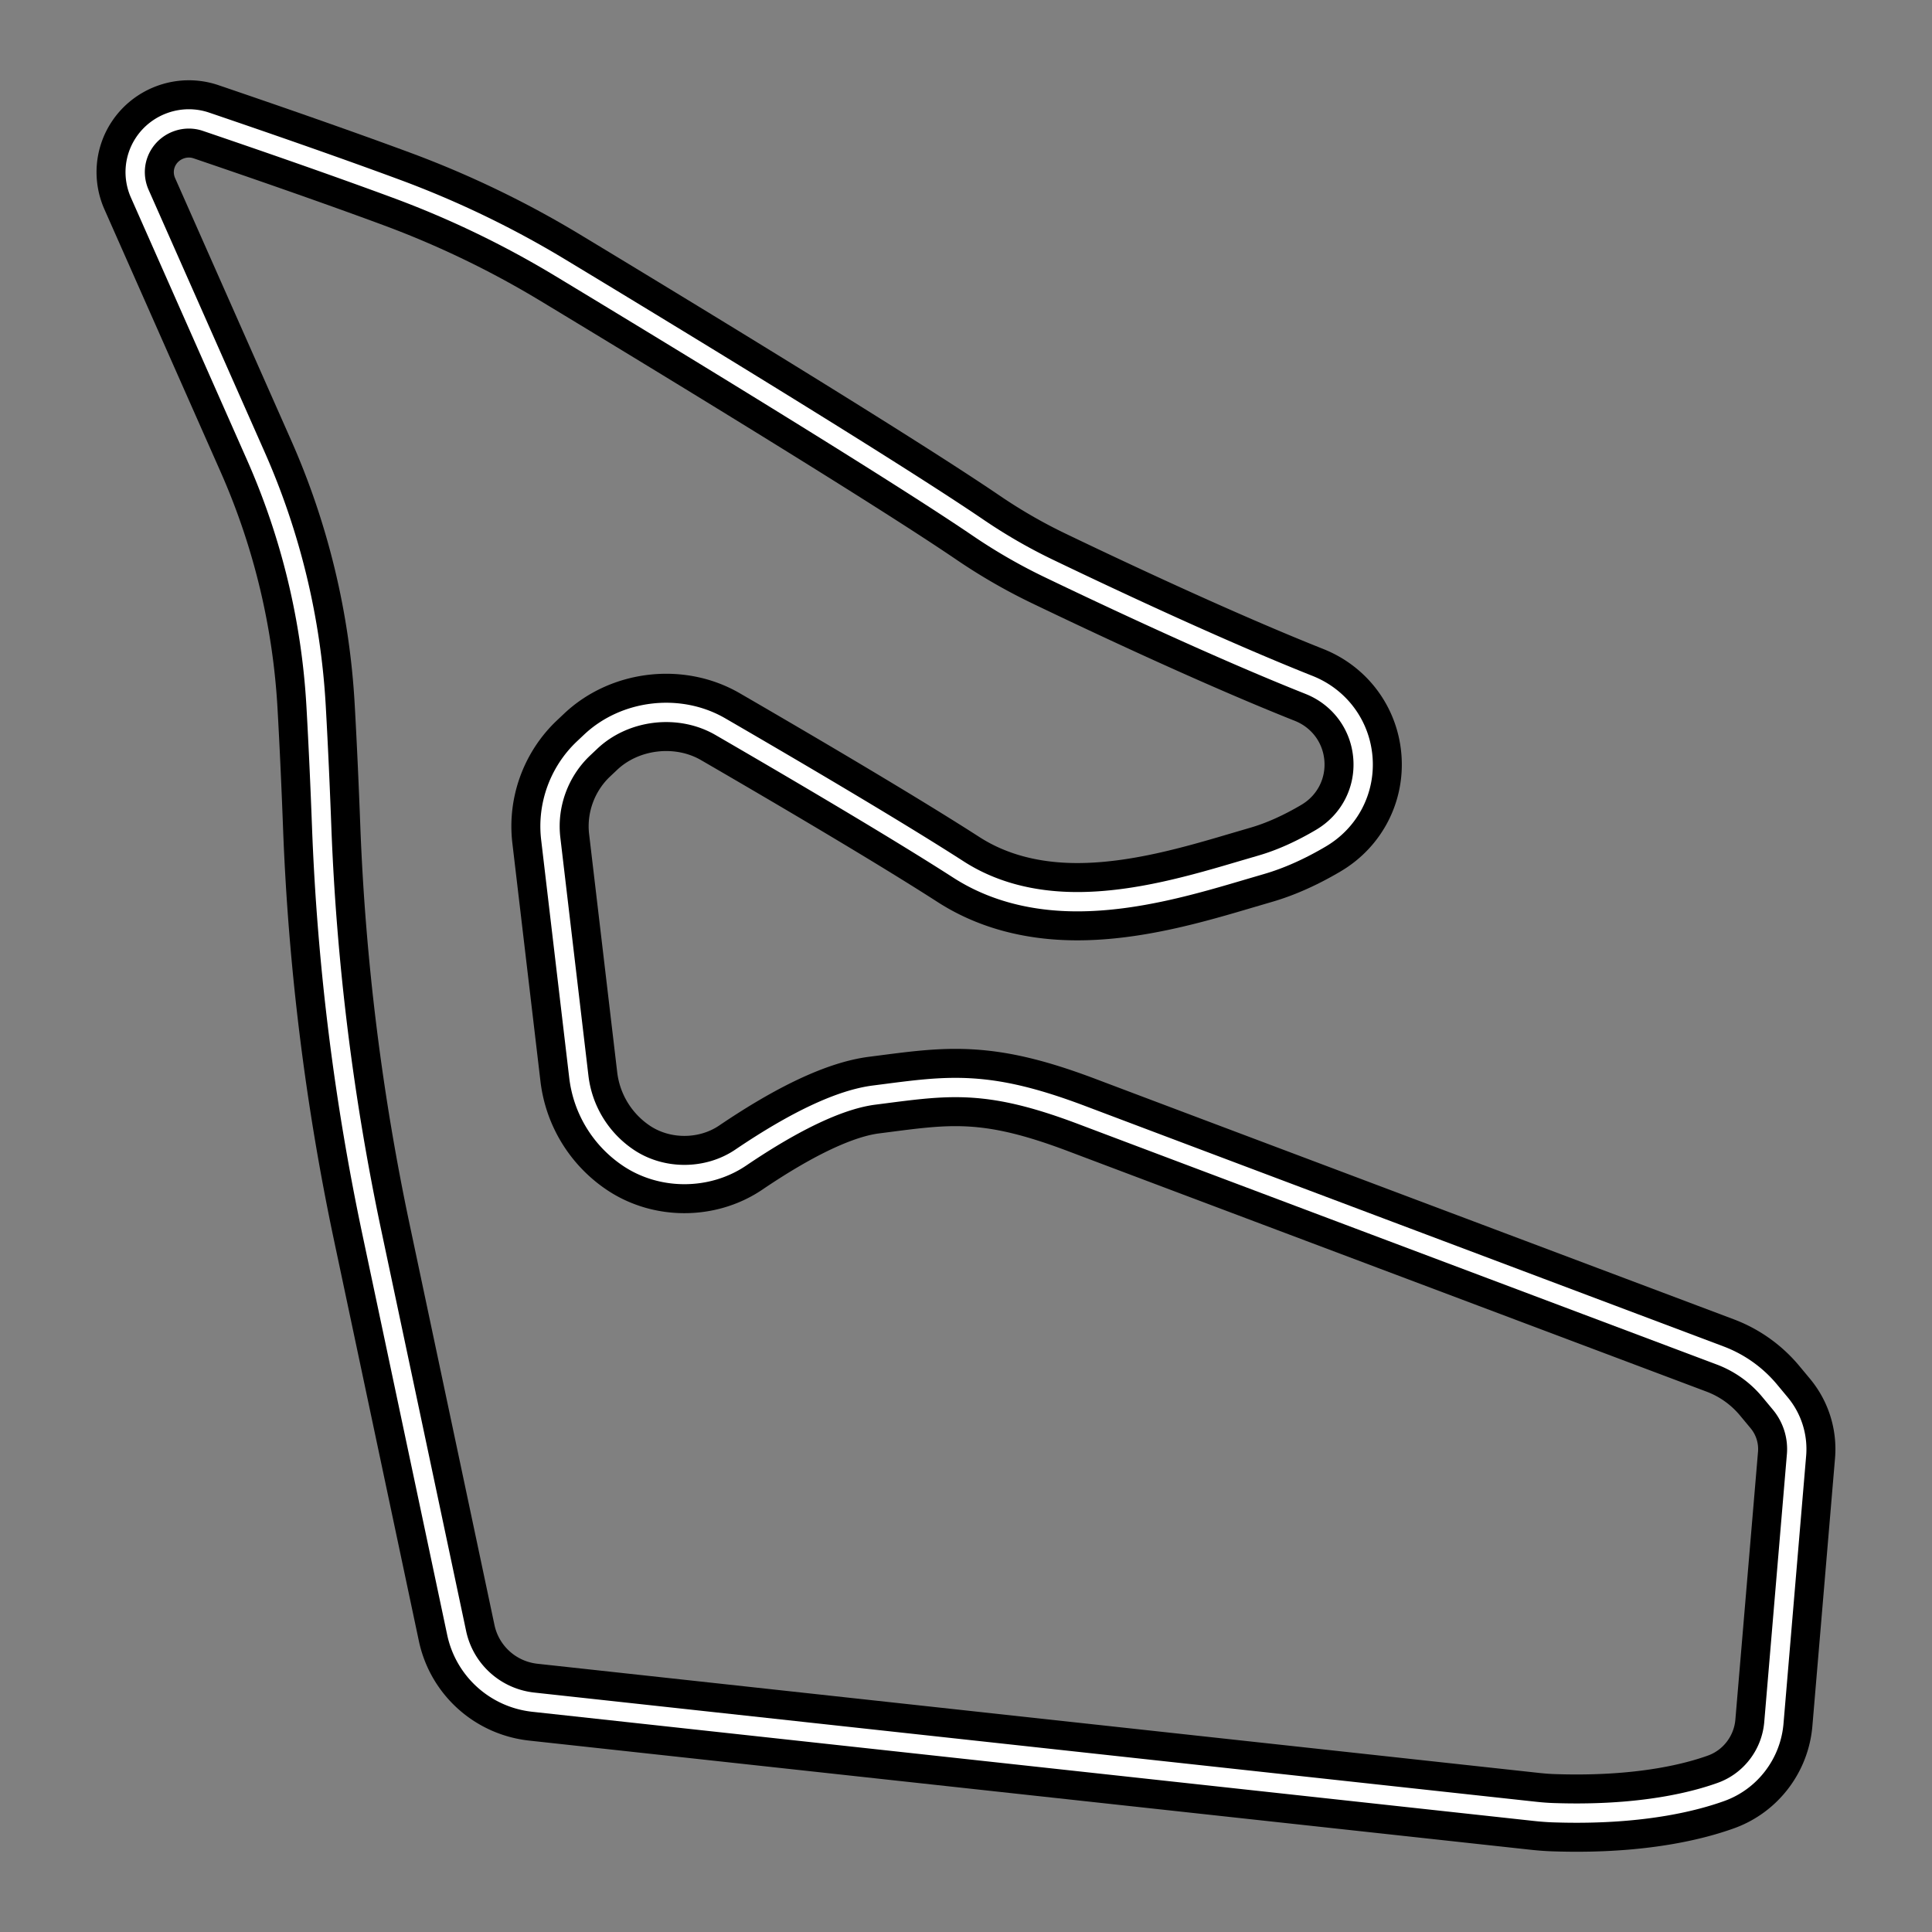 <svg xml:space="preserve" width="500" height="500" xmlns="http://www.w3.org/2000/svg">
    <rect width="100%" height="100%" fill="#808080" stroke="none"/>
    <path style="fill:none;stroke:#000;stroke-width:20;stroke-dasharray:none;stroke-opacity:1;stroke-linejoin:round" d="m460.715 363.195-2.743-3.298a30.761 30.761 0 0 0-12.787-9.099c-28.347-10.668-144.043-54.216-165.073-62.172-13.48-5.1-22.998-7.179-32.852-7.179-5.879 0-11.594.738-18.21 1.596l-2.824.363c-8.696 1.11-20.316 6.554-34.534 16.184-8.62 5.83-20.474 5.84-29.11.021a29.397 29.397 0 0 1-12.78-20.936l-7.272-61.646c-1.018-8.633 2.157-17.355 8.487-23.334l1.86-1.755c8.862-8.359 22.983-10.006 33.548-3.884 19.288 11.183 45.635 26.677 61.63 36.976 8.58 5.526 18.928 8.327 30.755 8.327 15.27 0 30.606-4.538 42.93-8.186l4.69-1.375c4.92-1.426 10.12-3.745 15.456-6.902 7.347-4.344 11.499-12.308 10.835-20.784-.664-8.476-6.007-15.705-13.948-18.86-23.266-9.244-52.174-22.847-67.334-30.133a141.215 141.215 0 0 1-18.173-10.464C231.21 121.637 175.9 87.962 144.892 69.226a249.483 249.483 0 0 0-42.344-20.384C85.92 42.69 66.59 36.02 53.302 31.505c-6-2.038-12.657.313-16.084 5.56-2.551 3.899-2.942 8.787-1.045 13.07l29.974 67.736a185.738 185.738 0 0 1 15.662 64.962c.59 10.464 1.068 21.278 1.45 31.462a620.098 620.098 0 0 0 12.985 104.718l21.938 103.591c2.045 9.648 10.025 16.85 19.858 17.92l259.13 28.244c1.606.175 3.22.303 4.833.359 2.082.068 4.089.102 6.026.102 18.269 0 30.411-2.982 37.379-5.485 7.615-2.736 12.981-9.75 13.67-17.87l5.856-69.273a18.422 18.422 0 0 0-4.22-13.406z"/>
    <path style="fill:none;stroke:#fff;stroke-width:5;stroke-dasharray:none;stroke-opacity:1;stroke-linejoin:round" d="m460.715 363.195-2.743-3.298a30.761 30.761 0 0 0-12.787-9.099c-28.347-10.668-144.043-54.216-165.073-62.172-13.48-5.1-22.998-7.179-32.852-7.179-5.879 0-11.594.738-18.21 1.596l-2.824.363c-8.696 1.11-20.316 6.554-34.534 16.184-8.62 5.83-20.474 5.84-29.11.021a29.397 29.397 0 0 1-12.78-20.936l-7.272-61.646c-1.018-8.633 2.157-17.355 8.487-23.334l1.86-1.755c8.862-8.359 22.983-10.006 33.548-3.884 19.288 11.183 45.635 26.677 61.63 36.976 8.58 5.526 18.928 8.327 30.755 8.327 15.27 0 30.606-4.538 42.93-8.186l4.69-1.375c4.92-1.426 10.12-3.745 15.456-6.902 7.347-4.344 11.499-12.308 10.835-20.784-.664-8.476-6.007-15.705-13.948-18.86-23.266-9.244-52.174-22.847-67.334-30.133a141.215 141.215 0 0 1-18.173-10.464C231.21 121.637 175.9 87.962 144.892 69.226a249.483 249.483 0 0 0-42.344-20.384C85.92 42.69 66.59 36.02 53.302 31.505c-6-2.038-12.657.313-16.084 5.56-2.551 3.899-2.942 8.787-1.045 13.07l29.974 67.736a185.738 185.738 0 0 1 15.662 64.962c.59 10.464 1.068 21.278 1.45 31.462a620.098 620.098 0 0 0 12.985 104.718l21.938 103.591c2.045 9.648 10.025 16.85 19.858 17.92l259.13 28.244c1.606.175 3.22.303 4.833.359 2.082.068 4.089.102 6.026.102 18.269 0 30.411-2.982 37.379-5.485 7.615-2.736 12.981-9.75 13.67-17.87l5.856-69.273a18.422 18.422 0 0 0-4.22-13.406z"/>
</svg>